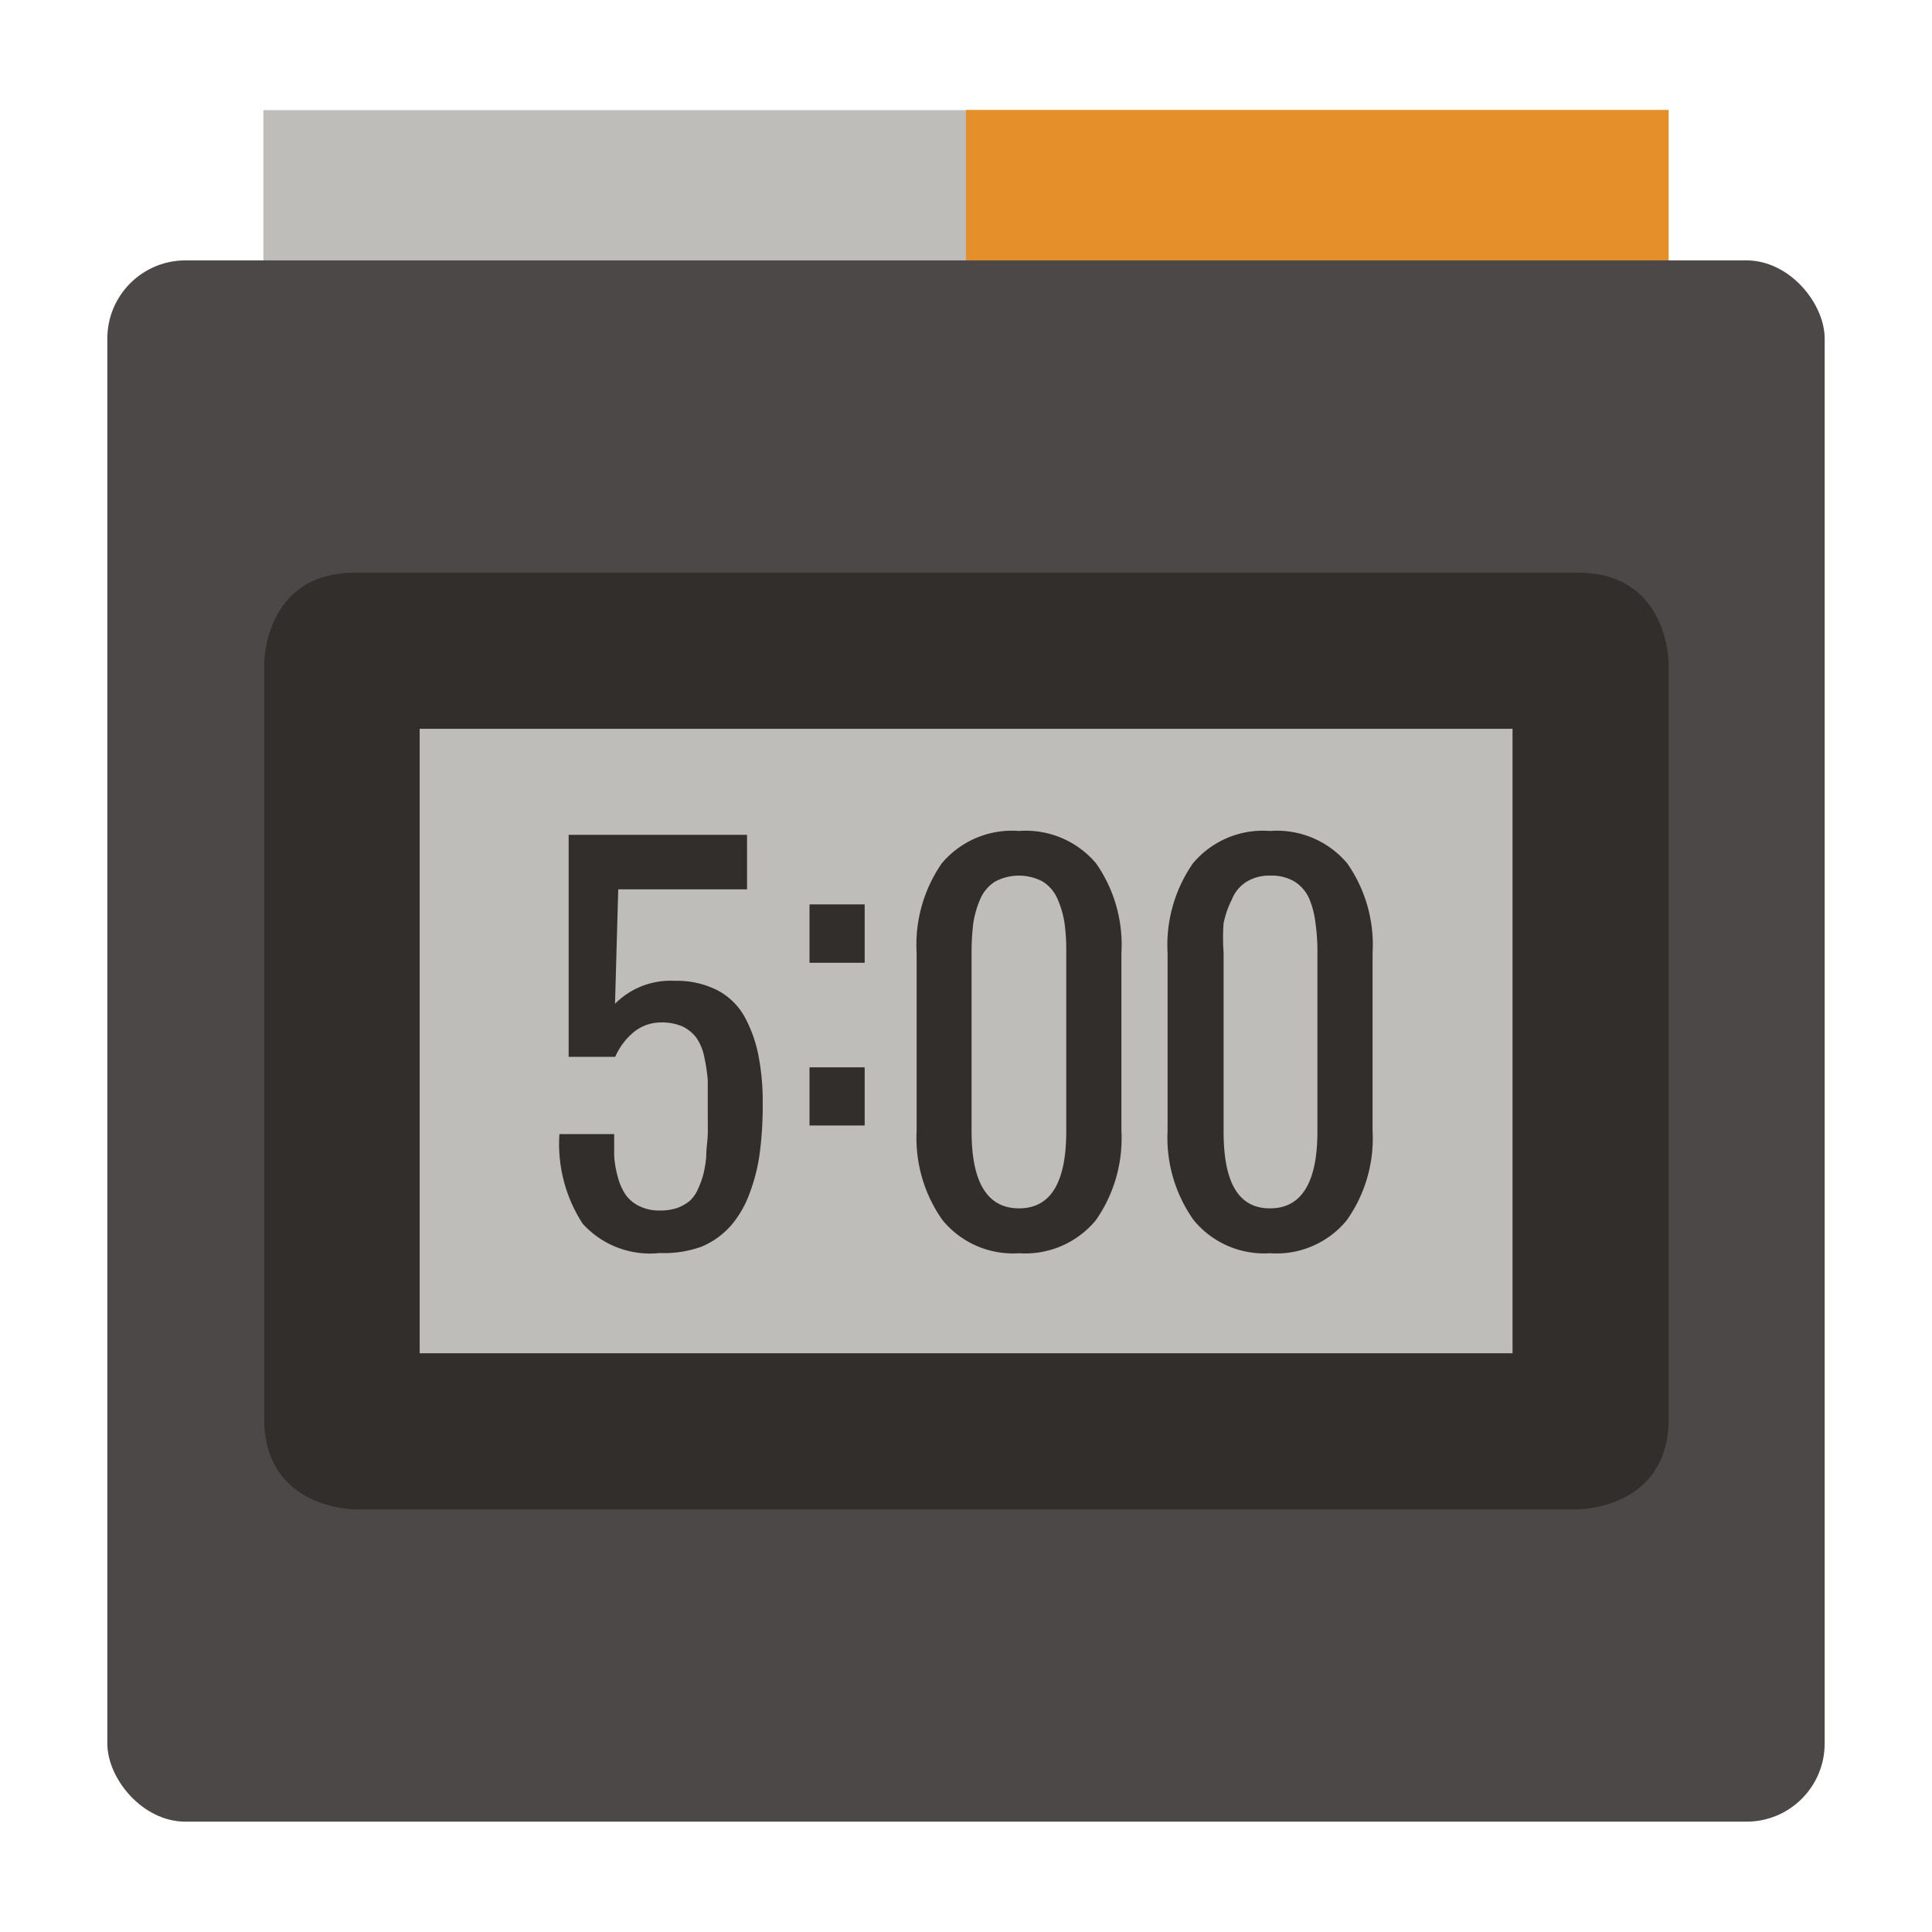 <svg xmlns="http://www.w3.org/2000/svg" width="90" height="90" viewBox="0 0 90 90">
  <defs>
    <style>
      .cls-1 {
        fill: #bebdb9;
      }

      .cls-2 {
        fill: #e58f2a;
      }

      .cls-3 {
        fill: #4c4847;
      }

      .cls-4 {
        fill: #312e2b;
      }
    </style>
  </defs>
  <g id="Layer_1" data-name="Layer 1">
    <g>
      <g>
        <polygon class="cls-1" points="45 18.06 12.27 18.06 12.27 9.44 12.27 5.13 45 5.13 45 18.06"/>
        <polygon class="cls-2" points="77.73 18.06 45 18.06 45 5.12 77.73 5.12 77.73 9.44 77.73 18.06"/>
        <rect class="cls-3" x="5" y="12.13" width="80" height="72.73" rx="3.64"/>
      </g>
      <g>
        <path class="cls-4" d="M77.73,66.1c0,4.21-4.21,4.21-4.21,4.21h-57s-4.21,0-4.21-4.21V30.89s0-4.21,4.21-4.21h57c4.21,0,4.21,4.21,4.21,4.21Z"/>
        <rect class="cls-1" x="19.55" y="33.95" width="50.91" height="29.09"/>
        <g>
          <path class="cls-4" d="M30.73,58.37A4.22,4.22,0,0,1,27.14,57a6.82,6.82,0,0,1-1.08-4.17h2.55c0,.38,0,.73,0,1a4.89,4.89,0,0,0,.17,1,2.7,2.7,0,0,0,.36.82,1.66,1.66,0,0,0,.63.53,2.09,2.09,0,0,0,1,.21,2.37,2.37,0,0,0,.78-.12,2,2,0,0,0,.57-.32,1.58,1.58,0,0,0,.39-.55,4,4,0,0,0,.25-.68,5.1,5.1,0,0,0,.14-.87c0-.35.06-.67.07-1s0-.64,0-1.08,0-1.06,0-1.45a8.17,8.17,0,0,0-.17-1.12,2.35,2.35,0,0,0-.37-.87,1.77,1.77,0,0,0-.63-.51,2.36,2.36,0,0,0-1-.19,2,2,0,0,0-1.29.46,3.11,3.11,0,0,0-.85,1.14H26.49V38.89H34.8v2.54h-6l-.15,5.33a3.65,3.65,0,0,1,2.78-1.07,4.19,4.19,0,0,1,1.95.42,3.11,3.11,0,0,1,1.28,1.21,6.25,6.25,0,0,1,.66,1.79,11.24,11.24,0,0,1,.21,2.29,17.06,17.06,0,0,1-.13,2.25,8.47,8.47,0,0,1-.47,1.91,4.89,4.89,0,0,1-.86,1.51,3.74,3.74,0,0,1-1.38,1A5.1,5.1,0,0,1,30.73,58.37Z"/>
          <path class="cls-4" d="M37.71,44.85V42.13h2.57v2.72Zm0,7.58V49.72h2.57v2.71Z"/>
          <path class="cls-4" d="M47.47,58.38a4.24,4.24,0,0,1-3.57-1.55,6.62,6.62,0,0,1-1.2-4.15V44.39a6.67,6.67,0,0,1,1.17-4.17,4.27,4.27,0,0,1,3.6-1.51,4.28,4.28,0,0,1,3.59,1.51,6.61,6.61,0,0,1,1.18,4.17v8.29a6.65,6.65,0,0,1-1.19,4.16A4.26,4.26,0,0,1,47.47,58.38Zm0-2.09c1.47,0,2.2-1.2,2.2-3.58V44.37A9.27,9.27,0,0,0,49.59,43a4.58,4.58,0,0,0-.32-1.11,1.81,1.81,0,0,0-.69-.82,2.36,2.36,0,0,0-2.23,0,1.81,1.81,0,0,0-.69.82A4.58,4.58,0,0,0,45.34,43a10.88,10.88,0,0,0-.08,1.37v8.34C45.26,55.09,46,56.29,47.47,56.29Z"/>
          <path class="cls-4" d="M59.16,58.38a4.24,4.24,0,0,1-3.56-1.55,6.63,6.63,0,0,1-1.21-4.15V44.39a6.67,6.67,0,0,1,1.18-4.17,4.25,4.25,0,0,1,3.59-1.51,4.28,4.28,0,0,1,3.6,1.51,6.61,6.61,0,0,1,1.18,4.17v8.29a6.59,6.59,0,0,1-1.2,4.16A4.23,4.23,0,0,1,59.16,58.38Zm0-2.09c1.47,0,2.21-1.2,2.21-3.58V44.37A9.16,9.16,0,0,0,61.28,43,4.15,4.15,0,0,0,61,41.89a1.81,1.81,0,0,0-.69-.82,2.07,2.07,0,0,0-1.12-.28,2,2,0,0,0-1.11.28,1.69,1.69,0,0,0-.69.82A4.58,4.58,0,0,0,57,43,9.16,9.16,0,0,0,57,44.37v8.34C57,55.09,57.69,56.29,59.16,56.29Z"/>
        </g>
      </g>
    </g>
  </g>
</svg>
